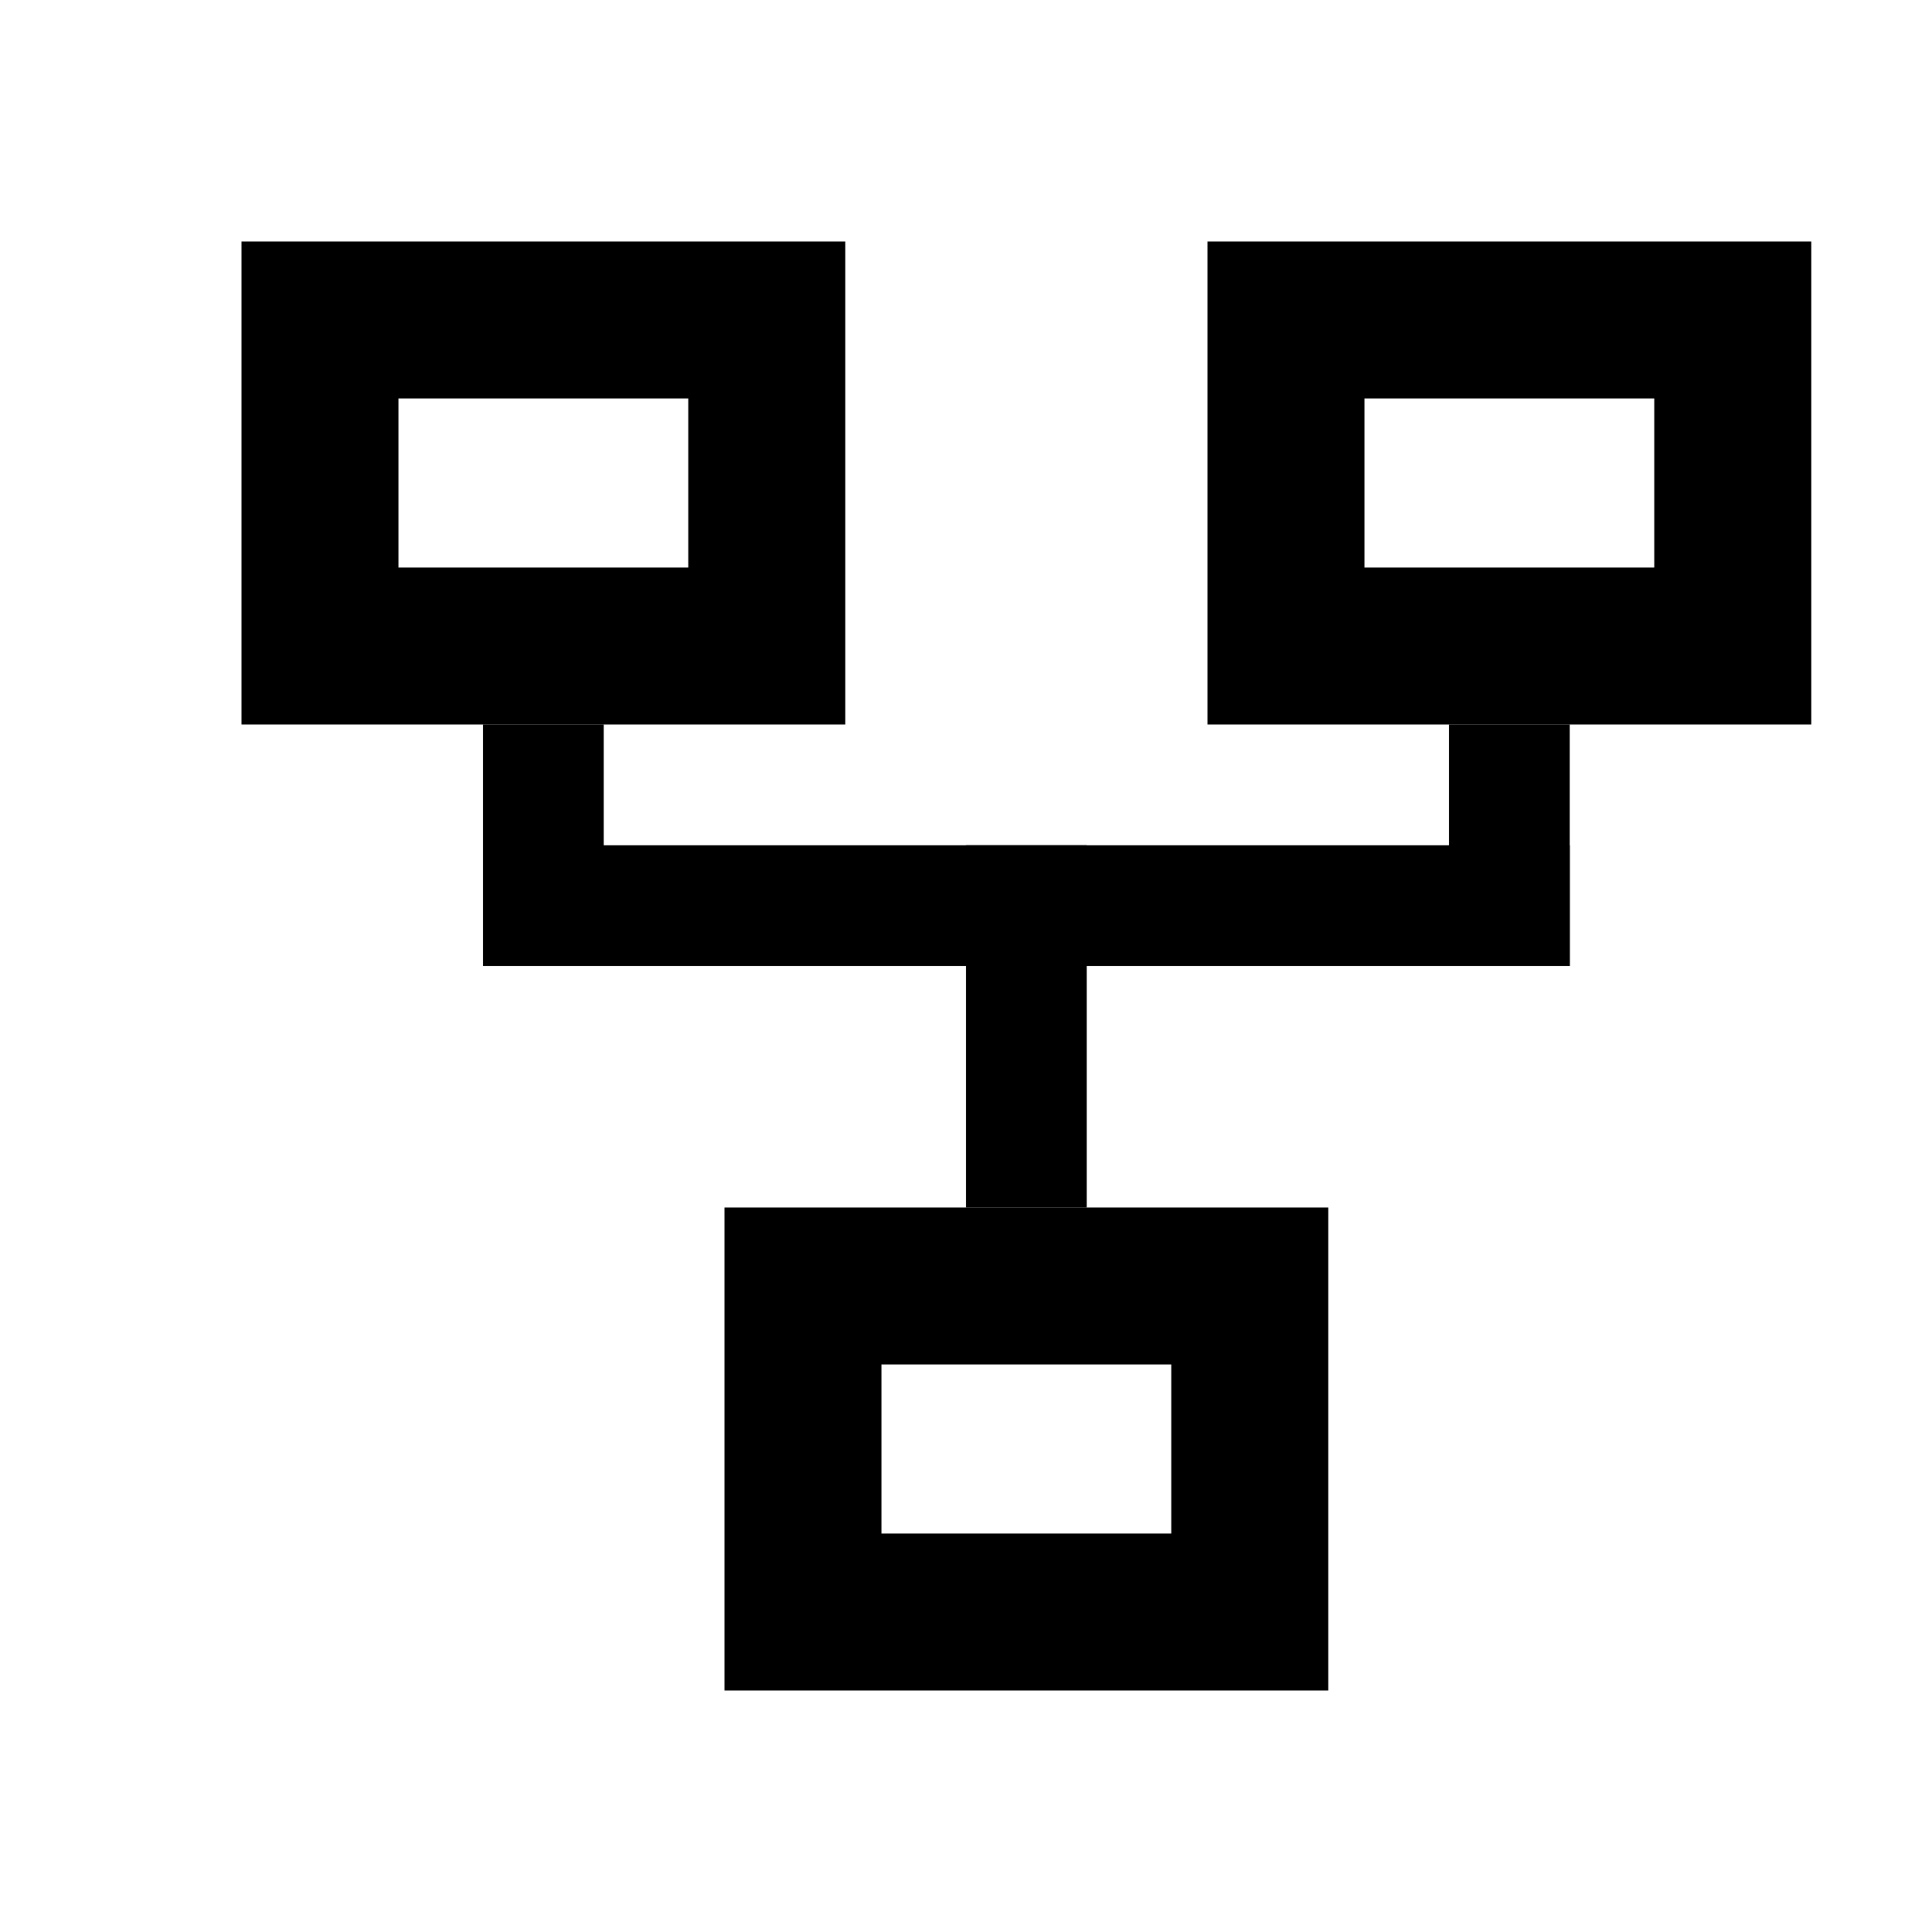 <?xml version="1.0" encoding="UTF-8"?>
<svg width="16px" height="16px" viewBox="0 0 16 16" version="1.1" xmlns="http://www.w3.org/2000/svg" xmlns:xlink="http://www.w3.org/1999/xlink">
    <title>icon_job</title>
    <g id="Page-1" stroke="none" stroke-width="1" fill="none" fill-rule="evenodd">
        <g id="Group" stroke="#000000">
            <line x1="4.5" y1="7.5" x2="4.5" y2="6.5" id="Line" stroke-linecap="square"></line>
            <line x1="12.5" y1="7.5" x2="12.5" y2="6.5" id="Line" stroke-linecap="square"></line>
            <line x1="8.5" y1="7.5" x2="8.5" y2="9.5" id="Line" stroke-linecap="square"></line>
            <line x1="4.5" y1="7.5" x2="12.5" y2="7.5" id="Line" stroke-linecap="square"></line>
            <rect id="Rectangle" stroke-width="1.3" x="6.65" y="10.65" width="3.7" height="2.7"></rect>
            <rect id="Rectangle" stroke-width="1.3" x="2.65" y="2.65" width="3.7" height="2.7"></rect>
            <rect id="Rectangle" stroke-width="1.3" x="10.65" y="2.65" width="3.7" height="2.7"></rect>
        </g>
    </g>
</svg>
